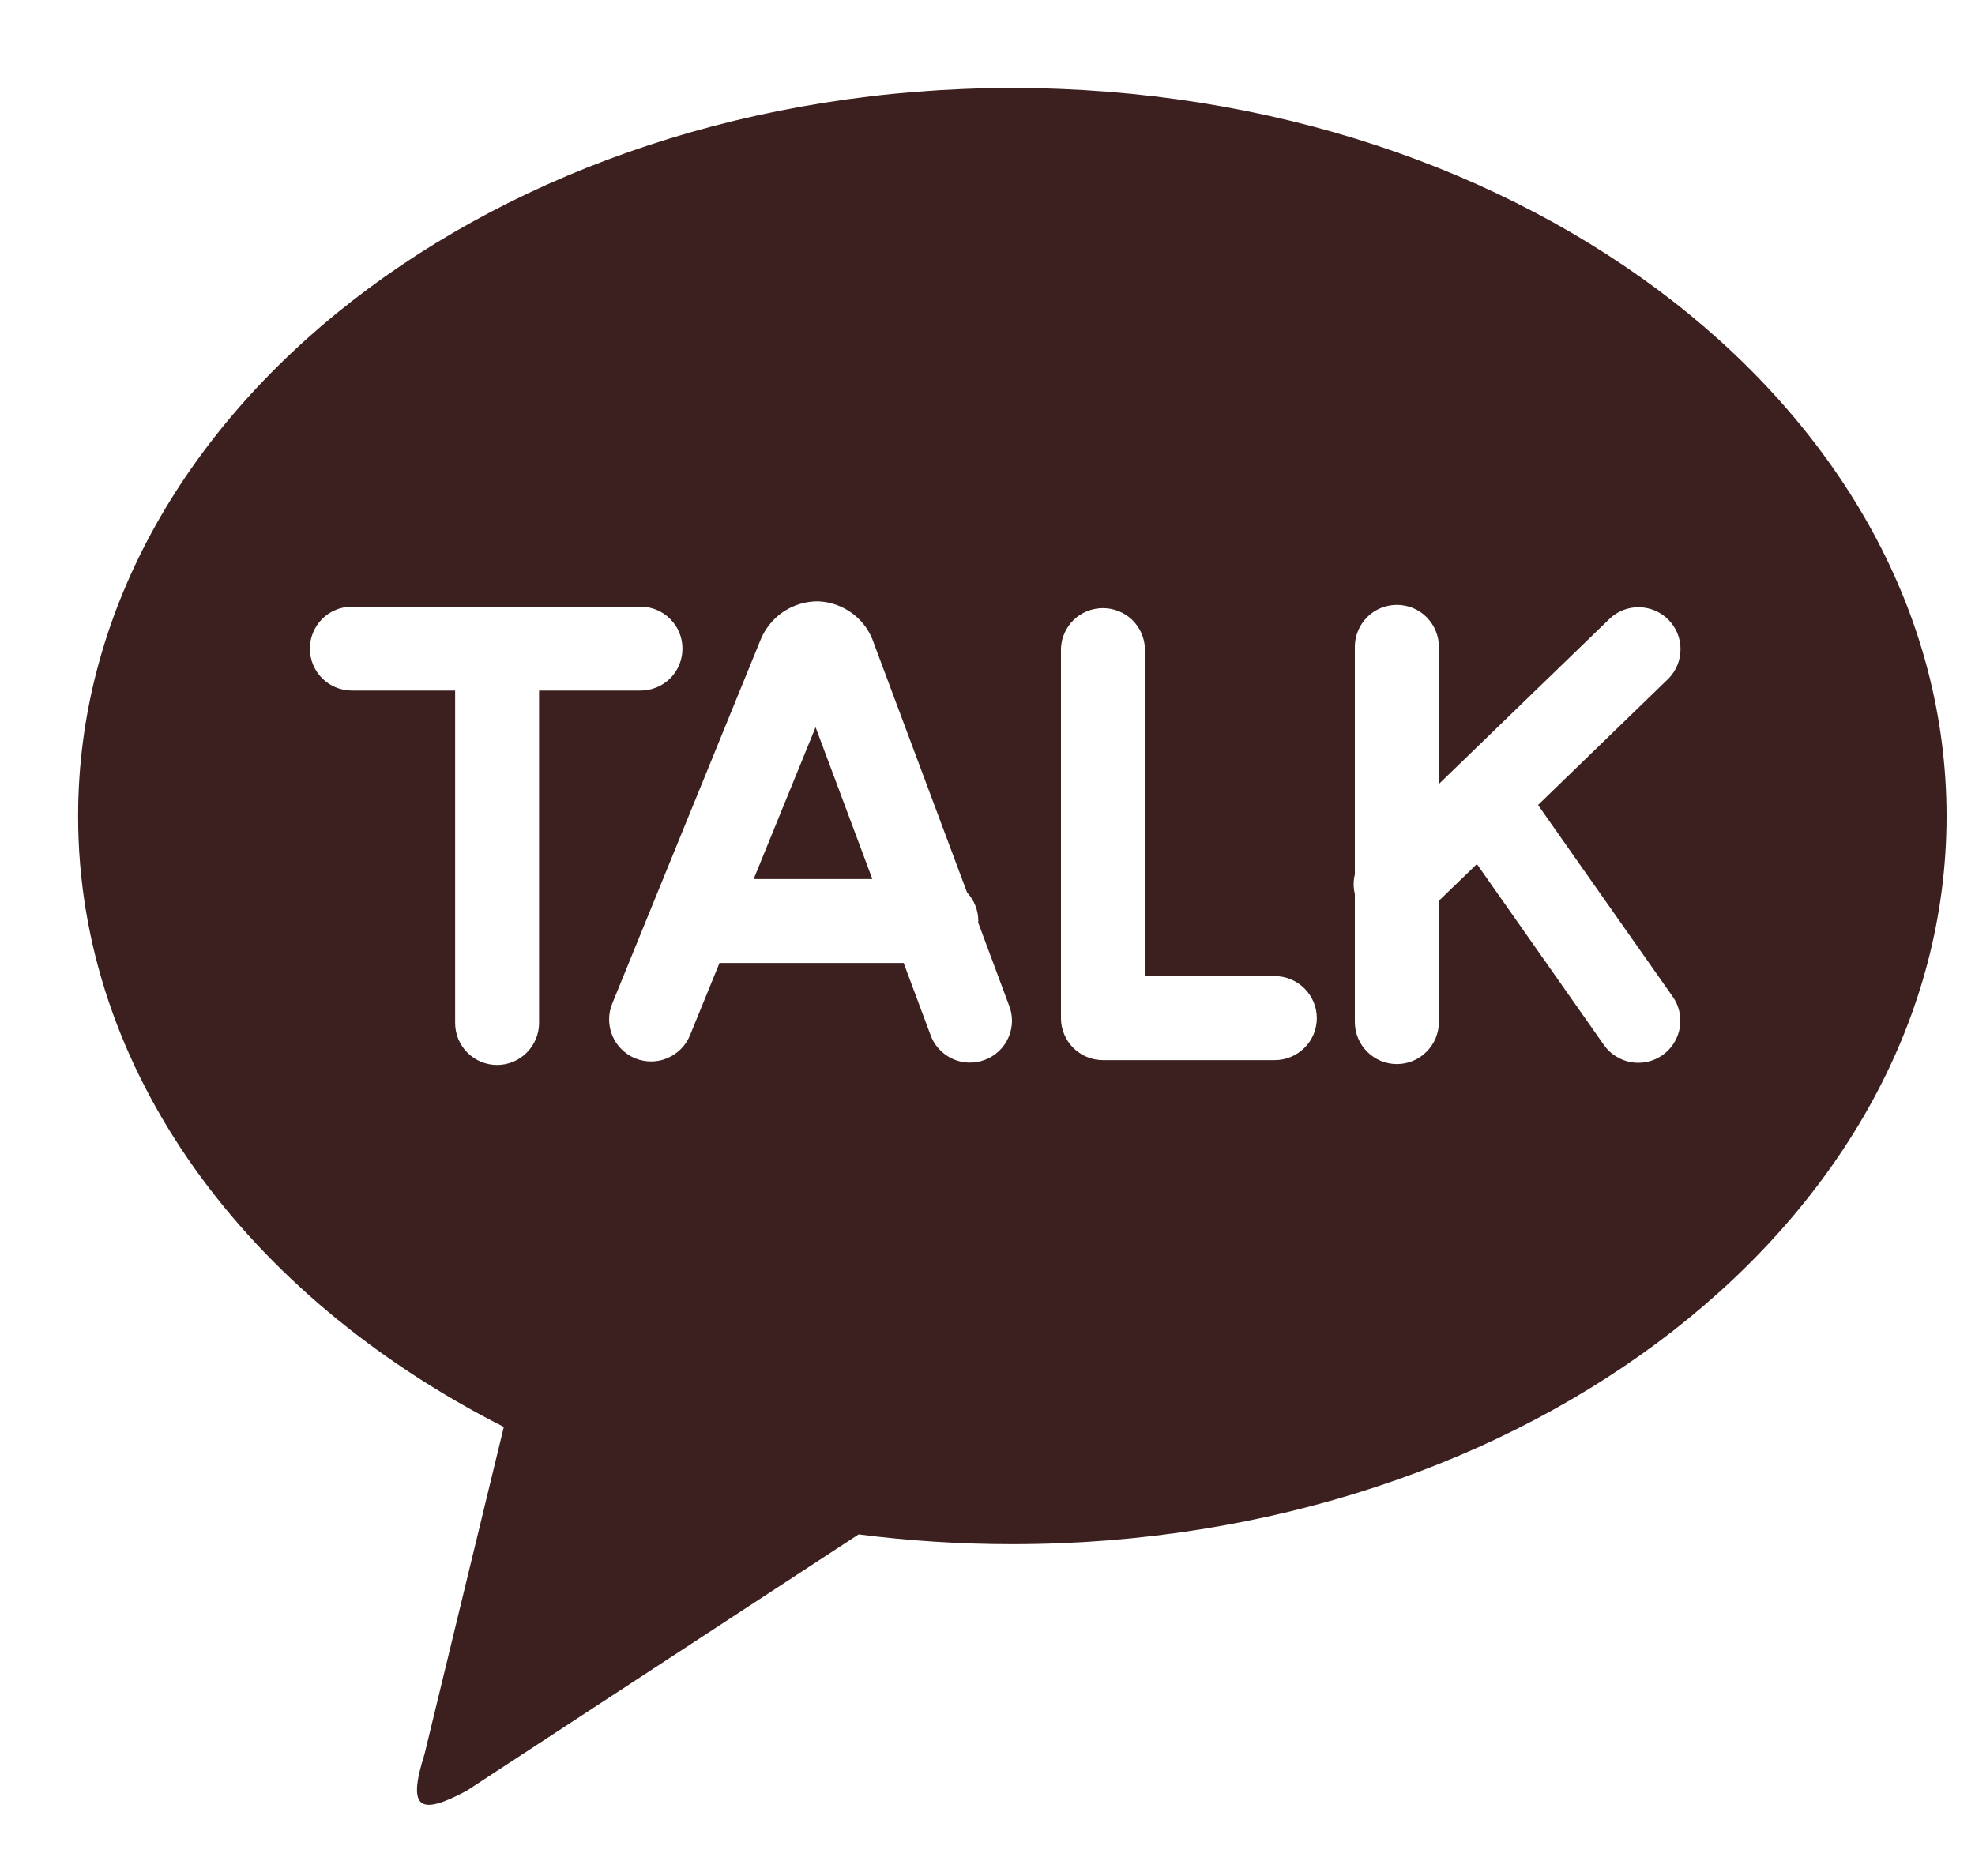 <svg width="20" height="19" viewBox="0 0 20 19" fill="none" xmlns="http://www.w3.org/2000/svg">
<path d="M10.251 0.891C15.476 0.891 19.712 4.192 19.712 8.266C19.712 12.338 15.476 15.639 10.251 15.639C9.731 15.639 9.211 15.606 8.695 15.54L4.724 18.138C4.272 18.377 4.113 18.35 4.299 17.766L5.102 14.452C2.507 13.136 0.791 10.857 0.791 8.266C0.791 4.193 5.026 0.891 10.251 0.891M15.575 8.153L16.899 6.87C16.975 6.791 17.018 6.685 17.018 6.574C17.018 6.464 16.975 6.358 16.898 6.279C16.822 6.2 16.717 6.154 16.607 6.15C16.497 6.146 16.39 6.185 16.308 6.259L14.571 7.94V6.551C14.571 6.438 14.526 6.33 14.446 6.25C14.367 6.17 14.258 6.126 14.146 6.126C14.033 6.126 13.925 6.17 13.845 6.25C13.765 6.33 13.72 6.438 13.72 6.551V8.855C13.704 8.921 13.704 8.989 13.72 9.055V10.351C13.72 10.464 13.765 10.572 13.845 10.652C13.925 10.732 14.033 10.777 14.146 10.777C14.258 10.777 14.367 10.732 14.446 10.652C14.526 10.572 14.571 10.464 14.571 10.351V9.123L14.956 8.751L16.242 10.583C16.274 10.629 16.315 10.668 16.362 10.697C16.409 10.727 16.462 10.748 16.517 10.758C16.572 10.767 16.628 10.766 16.683 10.754C16.738 10.741 16.789 10.719 16.835 10.687C16.881 10.654 16.92 10.614 16.95 10.566C16.98 10.519 17 10.467 17.01 10.412C17.019 10.357 17.018 10.3 17.006 10.245C16.994 10.191 16.971 10.139 16.939 10.094L15.575 8.153ZM12.909 9.886H11.594V6.564C11.589 6.455 11.542 6.352 11.463 6.276C11.384 6.201 11.278 6.159 11.169 6.159C11.06 6.159 10.954 6.201 10.875 6.276C10.796 6.352 10.749 6.455 10.744 6.564V10.312C10.744 10.546 10.934 10.737 11.169 10.737H12.909C13.022 10.737 13.13 10.692 13.21 10.612C13.29 10.533 13.335 10.425 13.335 10.312C13.335 10.199 13.29 10.091 13.21 10.011C13.13 9.931 13.022 9.886 12.909 9.886ZM7.632 8.903L8.259 7.365L8.834 8.903L7.632 8.903ZM9.905 9.342L9.907 9.328C9.907 9.221 9.866 9.118 9.793 9.039L8.85 6.517C8.811 6.396 8.736 6.291 8.635 6.215C8.534 6.139 8.412 6.095 8.285 6.09C8.158 6.089 8.034 6.127 7.928 6.199C7.823 6.271 7.743 6.373 7.697 6.492L6.2 10.164C6.157 10.268 6.158 10.385 6.201 10.489C6.245 10.593 6.328 10.676 6.433 10.719C6.537 10.761 6.654 10.761 6.758 10.717C6.862 10.673 6.944 10.59 6.987 10.486L7.286 9.753H9.151L9.42 10.474C9.438 10.528 9.467 10.577 9.505 10.62C9.543 10.662 9.589 10.697 9.64 10.721C9.692 10.746 9.747 10.759 9.804 10.762C9.861 10.764 9.918 10.755 9.971 10.735C10.024 10.716 10.073 10.685 10.115 10.646C10.156 10.607 10.189 10.56 10.212 10.508C10.235 10.456 10.247 10.399 10.248 10.343C10.248 10.286 10.238 10.229 10.216 10.177L9.905 9.342ZM6.911 6.569C6.911 6.456 6.867 6.348 6.787 6.269C6.708 6.189 6.6 6.144 6.487 6.144H3.563C3.451 6.144 3.342 6.189 3.263 6.268C3.183 6.348 3.138 6.456 3.138 6.569C3.138 6.682 3.183 6.79 3.263 6.87C3.342 6.949 3.451 6.994 3.563 6.994H4.609V10.36C4.609 10.473 4.653 10.581 4.733 10.661C4.813 10.741 4.921 10.786 5.034 10.786C5.147 10.786 5.255 10.741 5.334 10.661C5.414 10.581 5.459 10.473 5.459 10.36V6.994H6.486C6.599 6.994 6.707 6.949 6.787 6.87C6.867 6.79 6.911 6.682 6.911 6.569Z" fill="#3C201F"/>
</svg>
